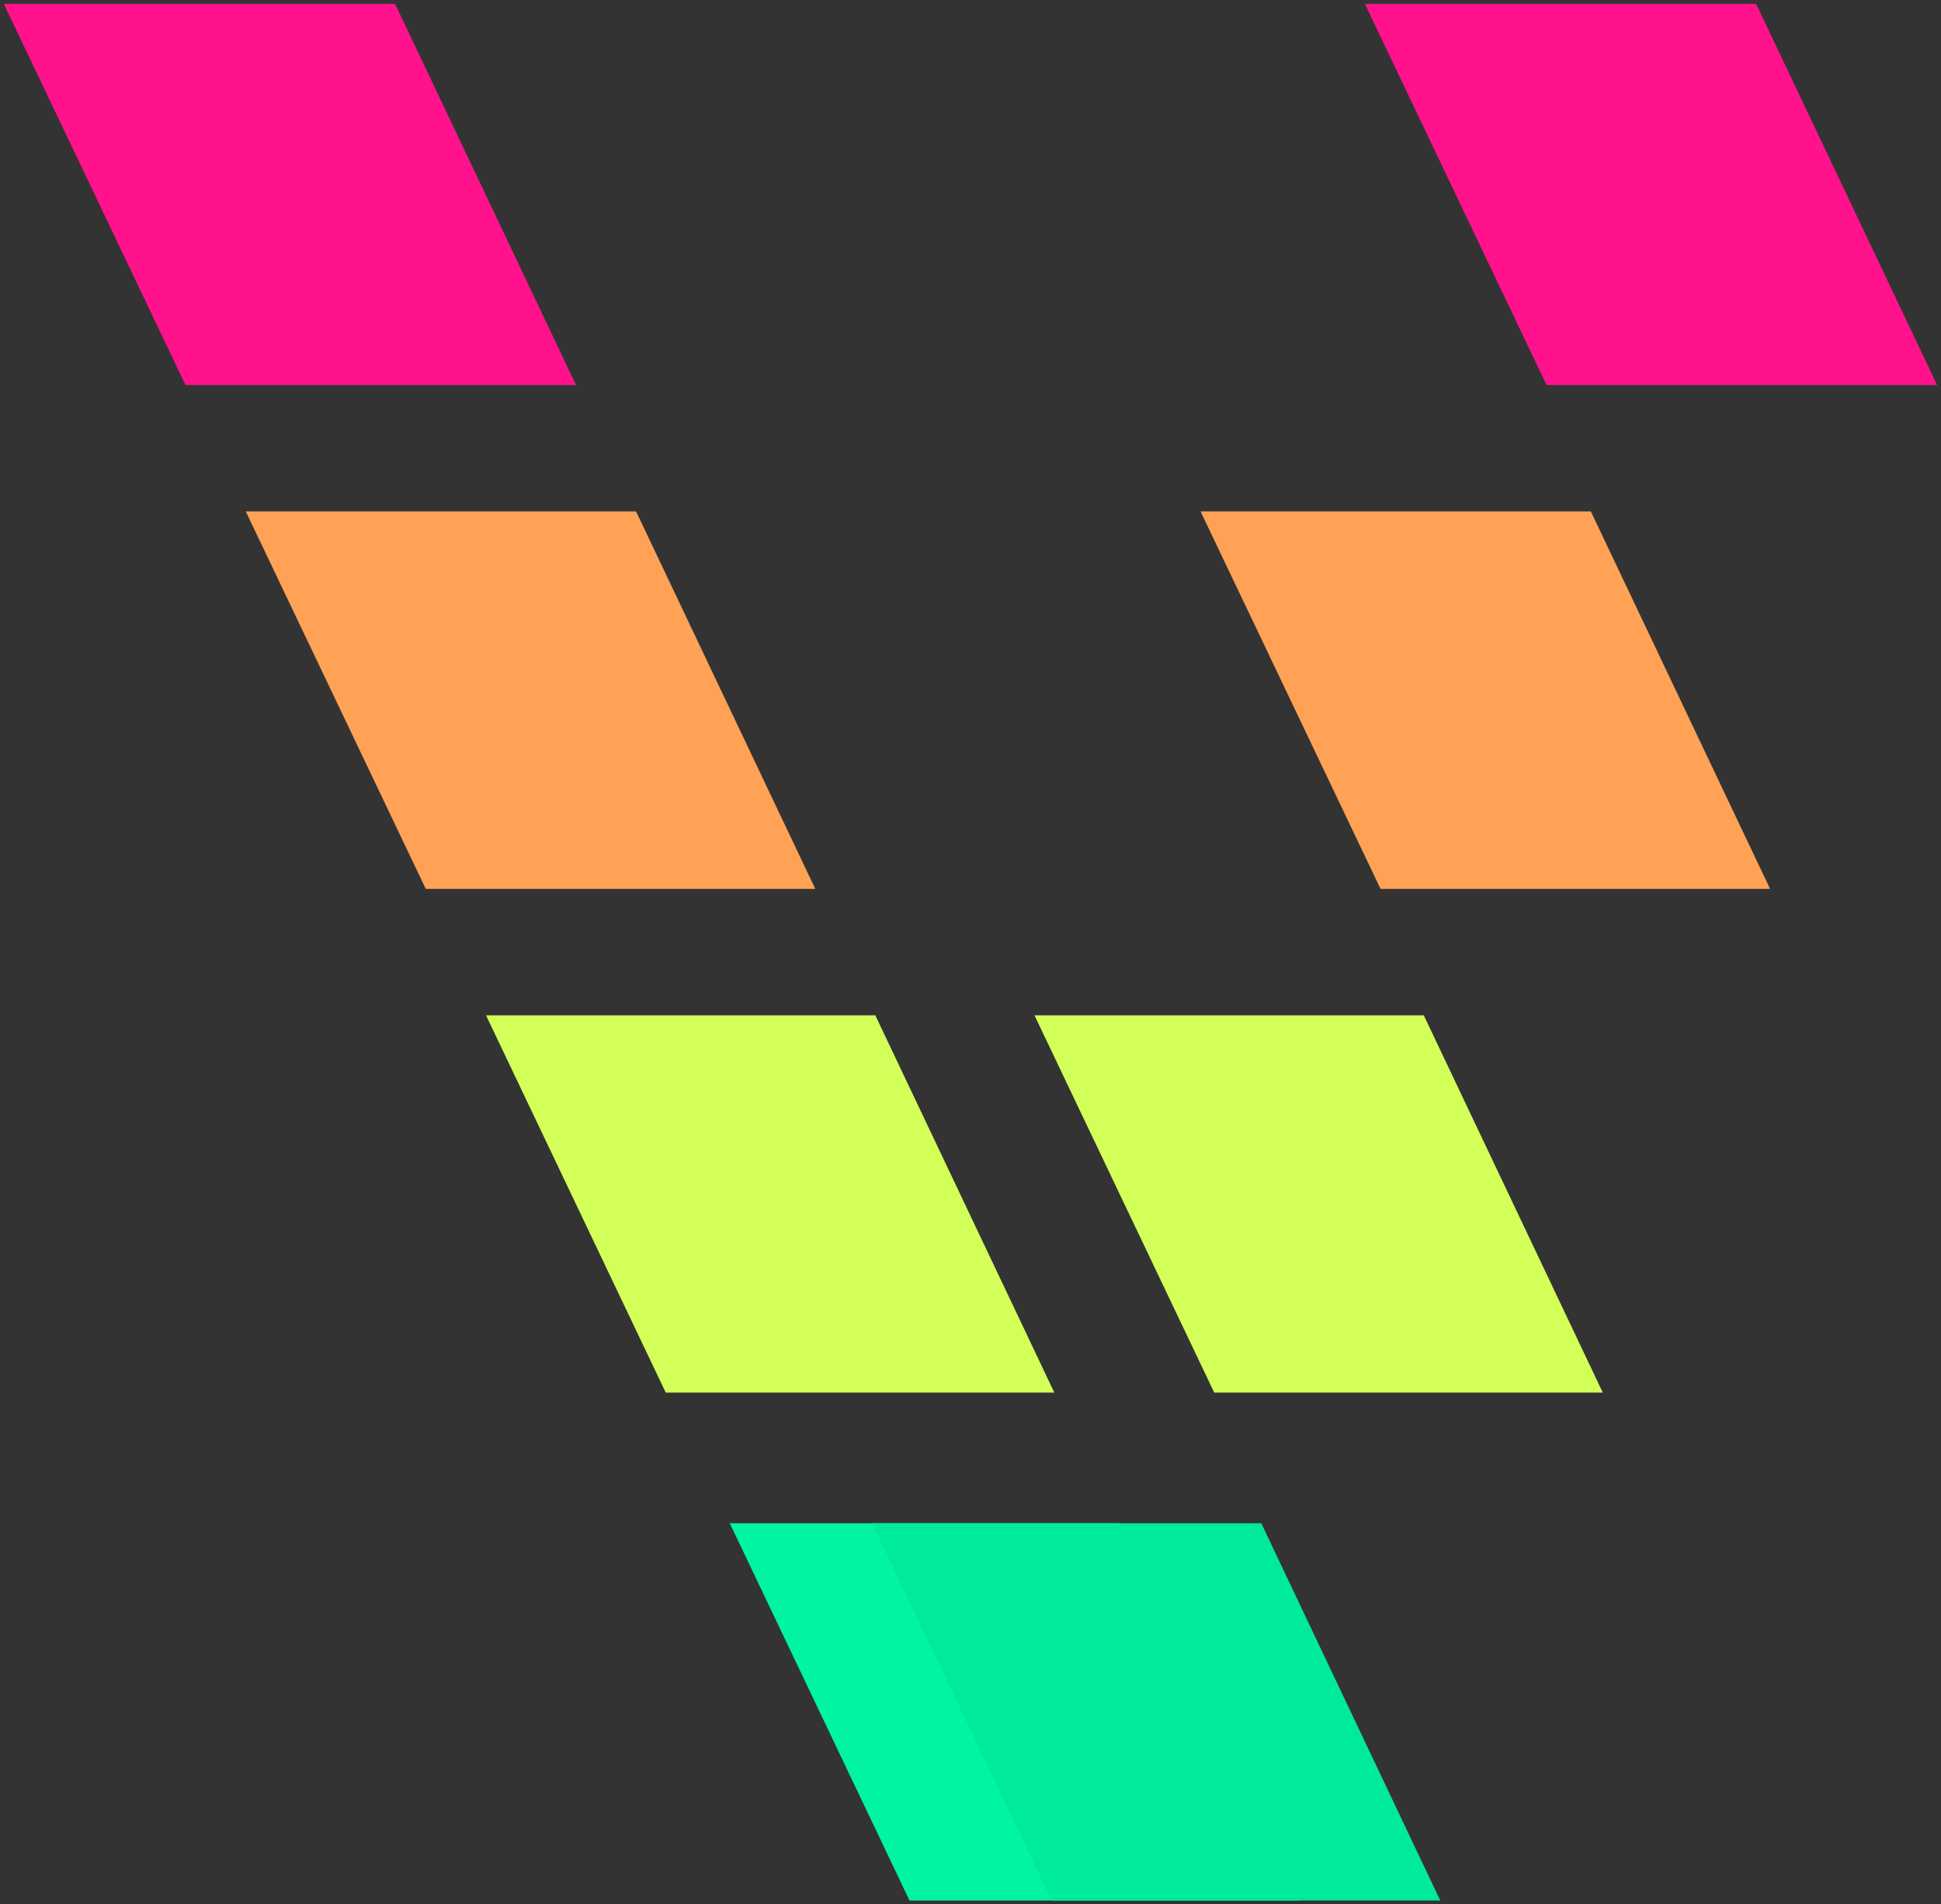 <?xml version="1.0" encoding="UTF-8" standalone="no"?>
<!-- Created with Inkscape (http://www.inkscape.org/) -->

<svg
   xmlns:dc="http://purl.org/dc/elements/1.1/"
   xmlns:cc="http://creativecommons.org/ns#"
   xmlns:rdf="http://www.w3.org/1999/02/22-rdf-syntax-ns#"
   xmlns:svg="http://www.w3.org/2000/svg"
   xmlns="http://www.w3.org/2000/svg"
   xmlns:sodipodi="http://sodipodi.sourceforge.net/DTD/sodipodi-0.dtd"
   xmlns:inkscape="http://www.inkscape.org/namespaces/inkscape"
   width="50.561mm"
   height="49.6mm"
   viewBox="0 0 50.561 49.6"
   version="1.1"
   id="svg8"
   inkscape:version="0.92.2 5c3e80d, 2017-08-06"
   sodipodi:docname="logo.svg"
   inkscape:export-filename="/Users/capuano/repos/vibrant/docs/logo_all.png"
   inkscape:export-xdpi="300"
   inkscape:export-ydpi="300">
  <rect x="0" y="0" width="50.561" height="49.6" fill="#333333" stroke="none"/>
  <defs
     id="defs2" />
  <sodipodi:namedview
     id="base"
     pagecolor="#ffffff"
     bordercolor="#666666"
     borderopacity="1.0"
     inkscape:pageopacity="0.0"
     inkscape:pageshadow="2"
     inkscape:zoom="0.24748738"
     inkscape:cx="141.36653"
     inkscape:cy="66.315994"
     inkscape:document-units="mm"
     inkscape:current-layer="text4547"
     showgrid="false"
     inkscape:snap-global="false"
     inkscape:window-width="1405"
     inkscape:window-height="855"
     inkscape:window-x="35"
     inkscape:window-y="539"
     inkscape:window-maximized="1"
     fit-margin-top="0.1"
     fit-margin-left="0.1"
     fit-margin-right="0.1"
     fit-margin-bottom="0.1"
     showguides="false" />
  <g
     inkscape:label="Layer 1"
     inkscape:groupmode="layer"
     id="layer1"
     transform="translate(-140.251,-165.654)">
    <g
       aria-label="V"
       style="font-style:normal;font-variant:normal;font-weight:normal;font-stretch:normal;font-size:5.644px;line-height:0%;font-family:'Bangla MN';-inkscape-font-specification:'Bangla MN';letter-spacing:0px;word-spacing:0px;fill:#000000;fill-opacity:1;stroke:none;stroke-width:0.265px;stroke-linecap:butt;stroke-linejoin:miter;stroke-opacity:1"
       id="text4547"
       transform="translate(-4.427,0.2)">
      <path
         sodipodi:nodetypes="ccccc"
         style="font-style:normal;font-variant:normal;font-weight:normal;font-stretch:normal;font-family:'Bangla MN';-inkscape-font-specification:'Bangla MN';fill:#ff128b;fill-opacity:1;stroke-width:3.279px"
         d="m 144.777,165.554 4.733,9.928 h 10.173 l -4.714,-9.928 z"
         id="path994"
         inkscape:connector-curvature="0" />
      <path
         sodipodi:nodetypes="ccccc"
         style="font-style:normal;font-variant:normal;font-weight:normal;font-stretch:normal;font-family:'Bangla MN';-inkscape-font-specification:'Bangla MN';fill:#ffa255;fill-opacity:1;stroke-width:3.279px"
         d="m 151.08,178.774 4.689,9.832 h 10.147 l -4.669,-9.832 z"
         id="path996"
         inkscape:connector-curvature="0" />
      <path
         sodipodi:nodetypes="ccccc"
         style="font-style:normal;font-variant:normal;font-weight:normal;font-stretch:normal;font-family:'Bangla MN';-inkscape-font-specification:'Bangla MN';fill:#d2ff58;fill-opacity:1;stroke-width:3.279px"
         d="m 157.338,191.898 4.682,9.826 h 10.122 l -4.663,-9.826 z"
         id="path998"
         inkscape:connector-curvature="0" />
      <path
         sodipodi:nodetypes="ccccc"
         inkscape:connector-curvature="0"
         id="path1000"
         d="m 180.231,165.554 4.733,9.928 h 10.173 l -4.714,-9.928 z"
         style="font-style:normal;font-variant:normal;font-weight:normal;font-stretch:normal;font-family:'Bangla MN';-inkscape-font-specification:'Bangla MN';fill:#ff128b;fill-opacity:1;stroke-width:3.279px" />
      <path
         sodipodi:nodetypes="ccccc"
         inkscape:connector-curvature="0"
         id="path1002"
         d="m 175.951,178.774 4.689,9.832 h 10.147 l -4.669,-9.832 z"
         style="font-style:normal;font-variant:normal;font-weight:normal;font-stretch:normal;font-family:'Bangla MN';-inkscape-font-specification:'Bangla MN';fill:#ffa255;fill-opacity:1;stroke-width:3.279px" />
      <path
         sodipodi:nodetypes="ccccc"
         inkscape:connector-curvature="0"
         id="path1004"
         d="m 171.625,191.898 4.682,9.826 h 10.122 l -4.663,-9.826 z"
         style="font-style:normal;font-variant:normal;font-weight:normal;font-stretch:normal;font-family:'Bangla MN';-inkscape-font-specification:'Bangla MN';fill:#d2ff58;fill-opacity:1;stroke-width:3.279px" />
      <path
         sodipodi:nodetypes="ccccc"
         inkscape:connector-curvature="0"
         id="path1006"
         d="m 163.688,205.128 4.682,9.826 h 10.122 l -4.663,-9.826 z"
         style="font-style:normal;font-variant:normal;font-weight:normal;font-stretch:normal;font-family:'Bangla MN';-inkscape-font-specification:'Bangla MN';fill:#00f4a4;fill-opacity:1;stroke-width:3.279px" />
      <path
         style="font-style:normal;font-variant:normal;font-weight:normal;font-stretch:normal;font-family:'Bangla MN';-inkscape-font-specification:'Bangla MN';fill:#00ea9e;fill-opacity:1;stroke-width:3.279px"
         d="m 167.392,205.128 4.682,9.826 h 10.122 l -4.663,-9.826 z"
         id="path1008"
         inkscape:connector-curvature="0"
         sodipodi:nodetypes="ccccc" />
    </g>
  </g>
</svg>

